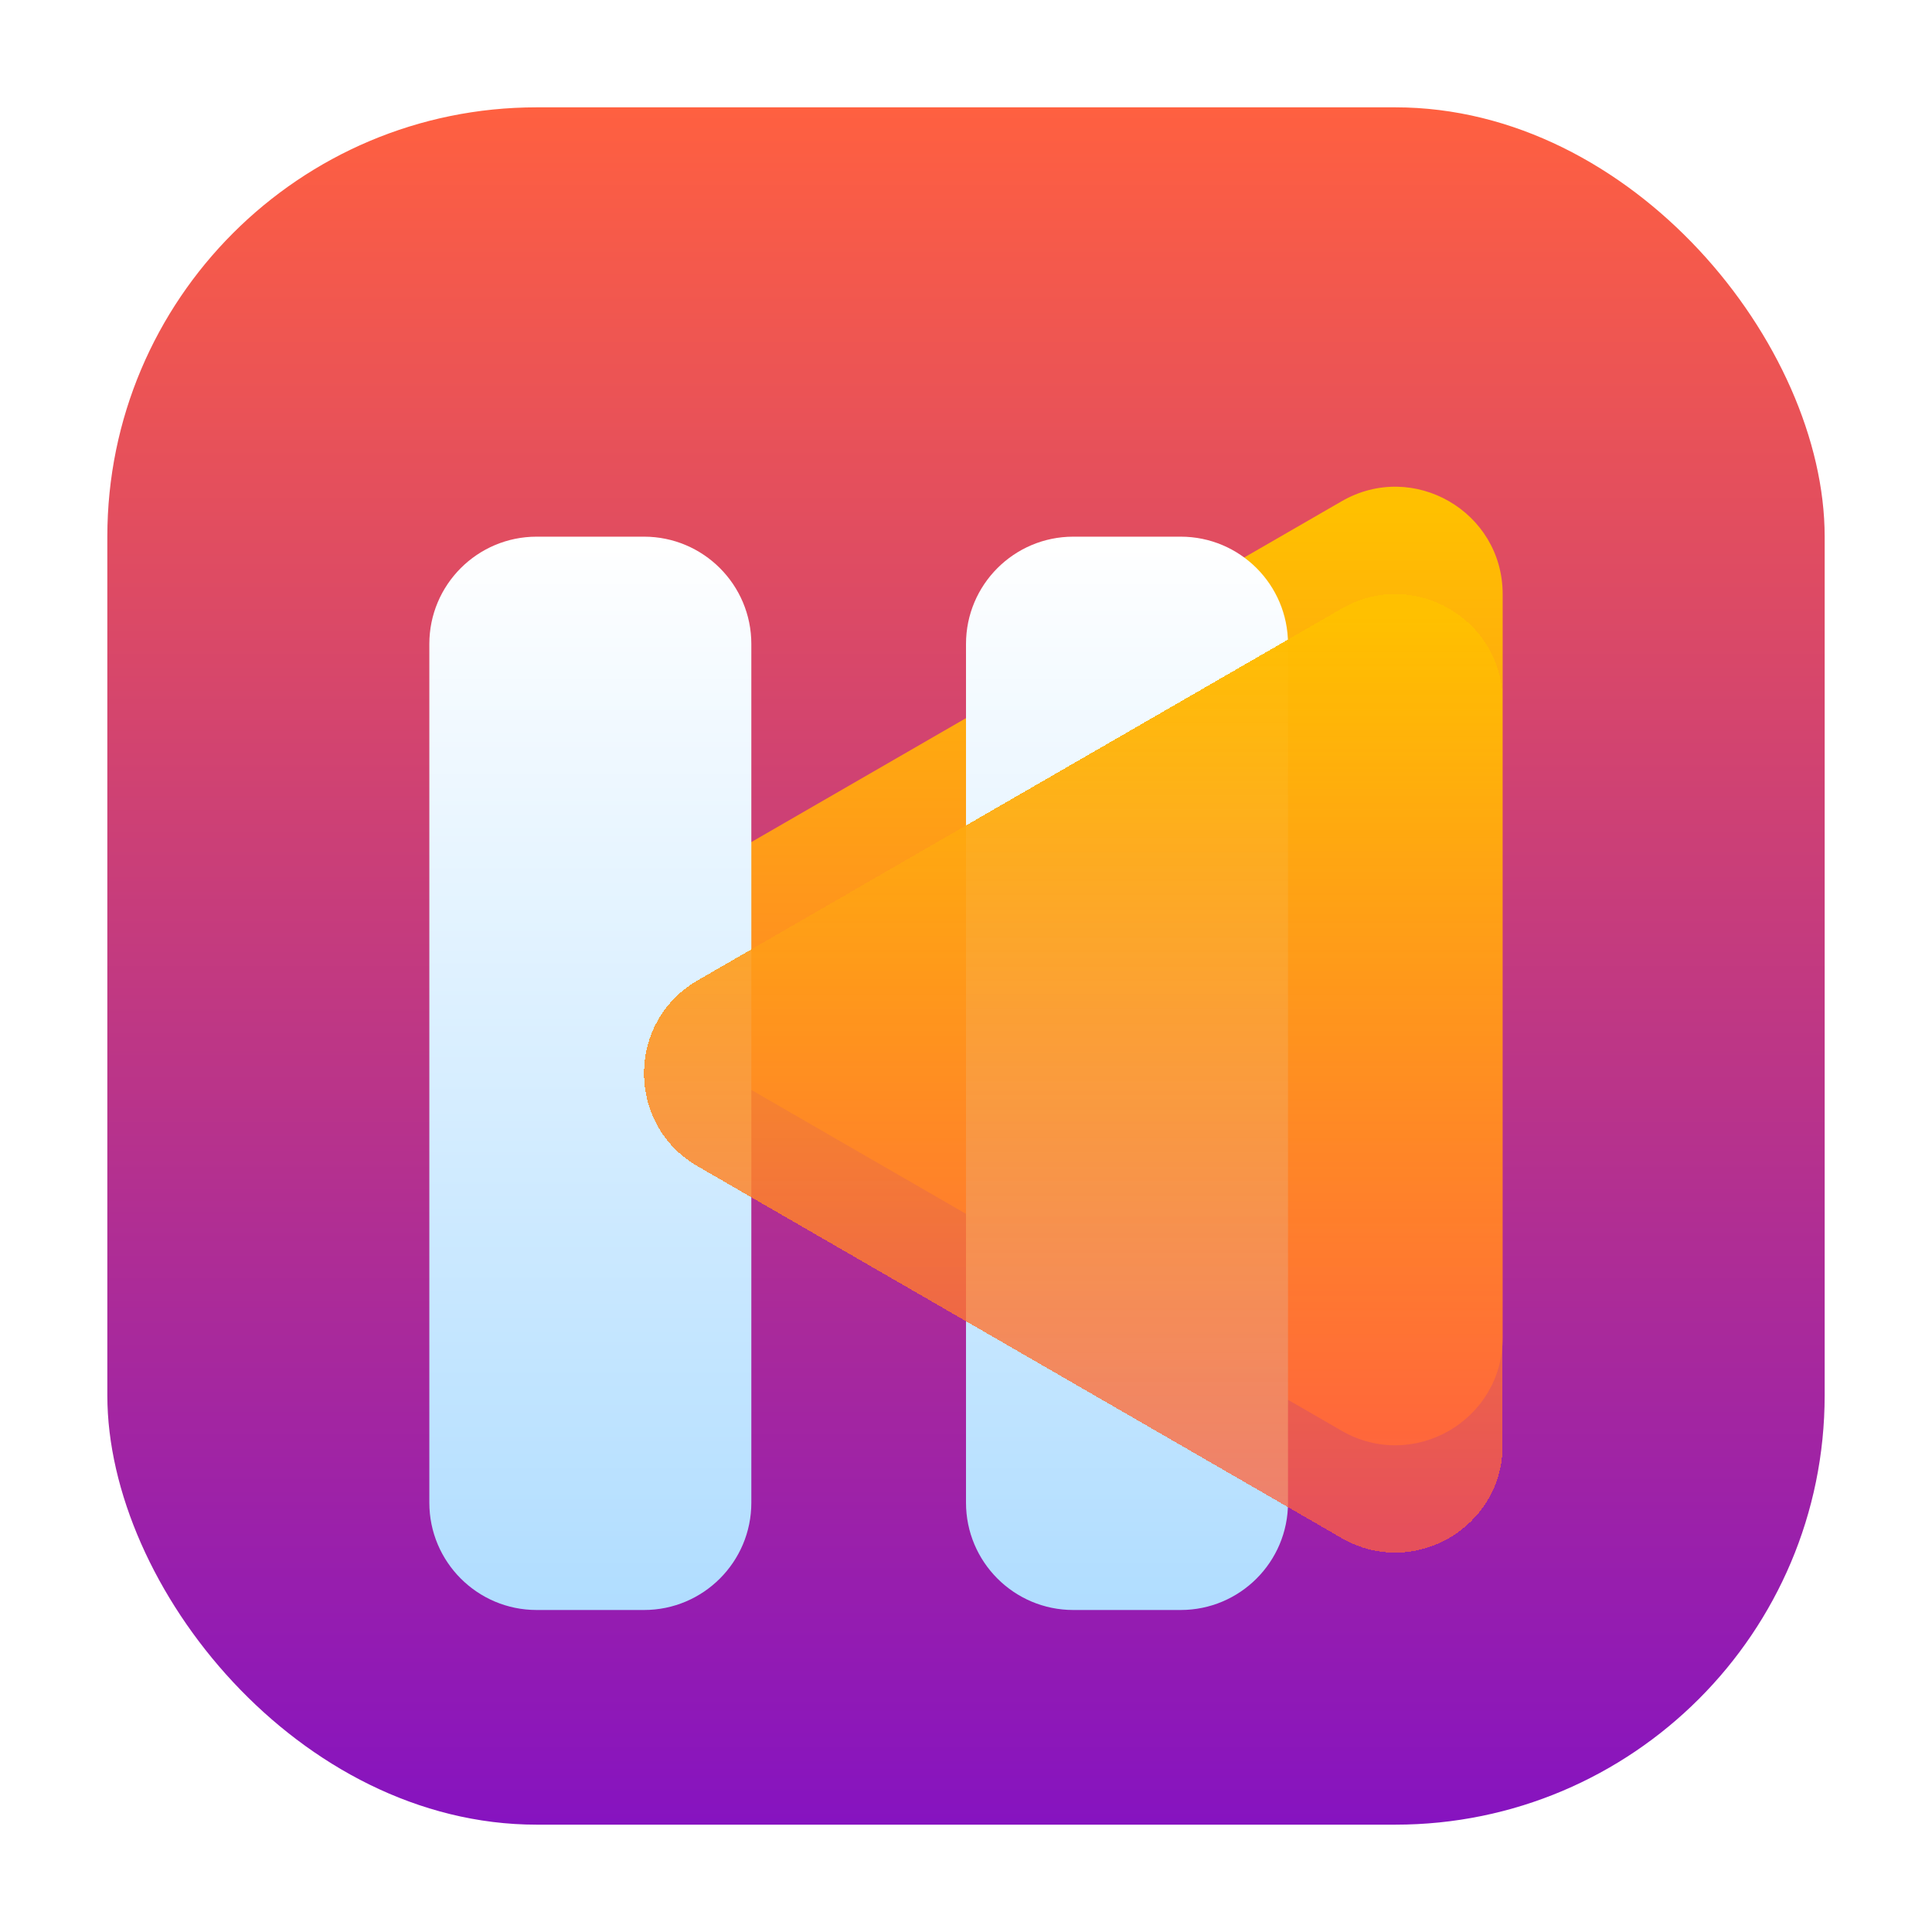 <svg width="72" height="72" viewBox="0 0 72 72" fill="none" xmlns="http://www.w3.org/2000/svg">
<g filter="url(#filter0_d_91_3038)">
<rect x="4" y="4" width="64" height="64" rx="16" fill="url(#paint0_linear_91_3038)"/>
<path d="M26 39.464C23.333 37.925 23.333 34.075 26 32.536L50 18.68C52.667 17.14 56 19.064 56 22.144V49.856C56 52.936 52.667 54.86 50 53.321L26 39.464Z" fill="url(#paint1_linear_91_3038)"/>
<g filter="url(#filter1_d_91_3038)">
<path fill-rule="evenodd" clip-rule="evenodd" d="M20 16C17.791 16 16 17.791 16 20V52C16 54.209 17.791 56 20 56H24C26.209 56 28 54.209 28 52V20C28 17.791 26.209 16 24 16H20ZM40 16C37.791 16 36 17.791 36 20V52C36 54.209 37.791 56 40 56H44C46.209 56 48 54.209 48 52V20C48 17.791 46.209 16 44 16H40Z" fill="url(#paint2_linear_91_3038)"/>
</g>
<g filter="url(#filter2_bd_91_3038)">
<path d="M26 39.464C23.333 37.925 23.333 34.075 26 32.536L50 18.68C52.667 17.14 56 19.064 56 22.144V49.856C56 52.936 52.667 54.86 50 53.321L26 39.464Z" fill="url(#paint3_linear_91_3038)" shape-rendering="crispEdges"/>
</g>
</g>
<defs>
<filter id="filter0_d_91_3038" x="0" y="0" width="72" height="72" filterUnits="userSpaceOnUse" color-interpolation-filters="sRGB">
<feFlood flood-opacity="0" result="BackgroundImageFix"/>
<feColorMatrix in="SourceAlpha" type="matrix" values="0 0 0 0 0 0 0 0 0 0 0 0 0 0 0 0 0 0 127 0" result="hardAlpha"/>
<feOffset/>
<feGaussianBlur stdDeviation="2"/>
<feComposite in2="hardAlpha" operator="out"/>
<feColorMatrix type="matrix" values="0 0 0 0 0 0 0 0 0 0 0 0 0 0 0 0 0 0 0.1 0"/>
<feBlend mode="normal" in2="BackgroundImageFix" result="effect1_dropShadow_91_3038"/>
<feBlend mode="normal" in="SourceGraphic" in2="effect1_dropShadow_91_3038" result="shape"/>
</filter>
<filter id="filter1_d_91_3038" x="8" y="12" width="48" height="56" filterUnits="userSpaceOnUse" color-interpolation-filters="sRGB">
<feFlood flood-opacity="0" result="BackgroundImageFix"/>
<feColorMatrix in="SourceAlpha" type="matrix" values="0 0 0 0 0 0 0 0 0 0 0 0 0 0 0 0 0 0 127 0" result="hardAlpha"/>
<feOffset dy="4"/>
<feGaussianBlur stdDeviation="4"/>
<feComposite in2="hardAlpha" operator="out"/>
<feColorMatrix type="matrix" values="0 0 0 0 0 0 0 0 0 0 0 0 0 0 0 0 0 0 0.1 0"/>
<feBlend mode="normal" in2="BackgroundImageFix" result="effect1_dropShadow_91_3038"/>
<feBlend mode="normal" in="SourceGraphic" in2="effect1_dropShadow_91_3038" result="shape"/>
</filter>
<filter id="filter2_bd_91_3038" x="16" y="14.138" width="48" height="51.725" filterUnits="userSpaceOnUse" color-interpolation-filters="sRGB">
<feFlood flood-opacity="0" result="BackgroundImageFix"/>
<feGaussianBlur in="BackgroundImageFix" stdDeviation="1"/>
<feComposite in2="SourceAlpha" operator="in" result="effect1_backgroundBlur_91_3038"/>
<feColorMatrix in="SourceAlpha" type="matrix" values="0 0 0 0 0 0 0 0 0 0 0 0 0 0 0 0 0 0 127 0" result="hardAlpha"/>
<feOffset dy="4"/>
<feGaussianBlur stdDeviation="4"/>
<feComposite in2="hardAlpha" operator="out"/>
<feColorMatrix type="matrix" values="0 0 0 0 0 0 0 0 0 0 0 0 0 0 0 0 0 0 0.1 0"/>
<feBlend mode="normal" in2="effect1_backgroundBlur_91_3038" result="effect2_dropShadow_91_3038"/>
<feBlend mode="normal" in="SourceGraphic" in2="effect2_dropShadow_91_3038" result="shape"/>
</filter>
<linearGradient id="paint0_linear_91_3038" x1="36" y1="4" x2="36" y2="68" gradientUnits="userSpaceOnUse">
<stop stop-color="#FF6040"/>
<stop offset="1" stop-color="#8613C0"/>
</linearGradient>
<linearGradient id="paint1_linear_91_3038" x1="44" y1="12" x2="44" y2="60" gradientUnits="userSpaceOnUse">
<stop offset="0.145" stop-color="#FFC000"/>
<stop offset="0.853" stop-color="#FF6040"/>
</linearGradient>
<linearGradient id="paint2_linear_91_3038" x1="42" y1="16" x2="42" y2="56" gradientUnits="userSpaceOnUse">
<stop stop-color="white"/>
<stop offset="1" stop-color="#B0DDFF"/>
</linearGradient>
<linearGradient id="paint3_linear_91_3038" x1="44" y1="12" x2="44" y2="60" gradientUnits="userSpaceOnUse">
<stop offset="0.145" stop-color="#FFC000"/>
<stop offset="0.853" stop-color="#FF6040" stop-opacity="0.75"/>
</linearGradient>
</defs>
</svg>
